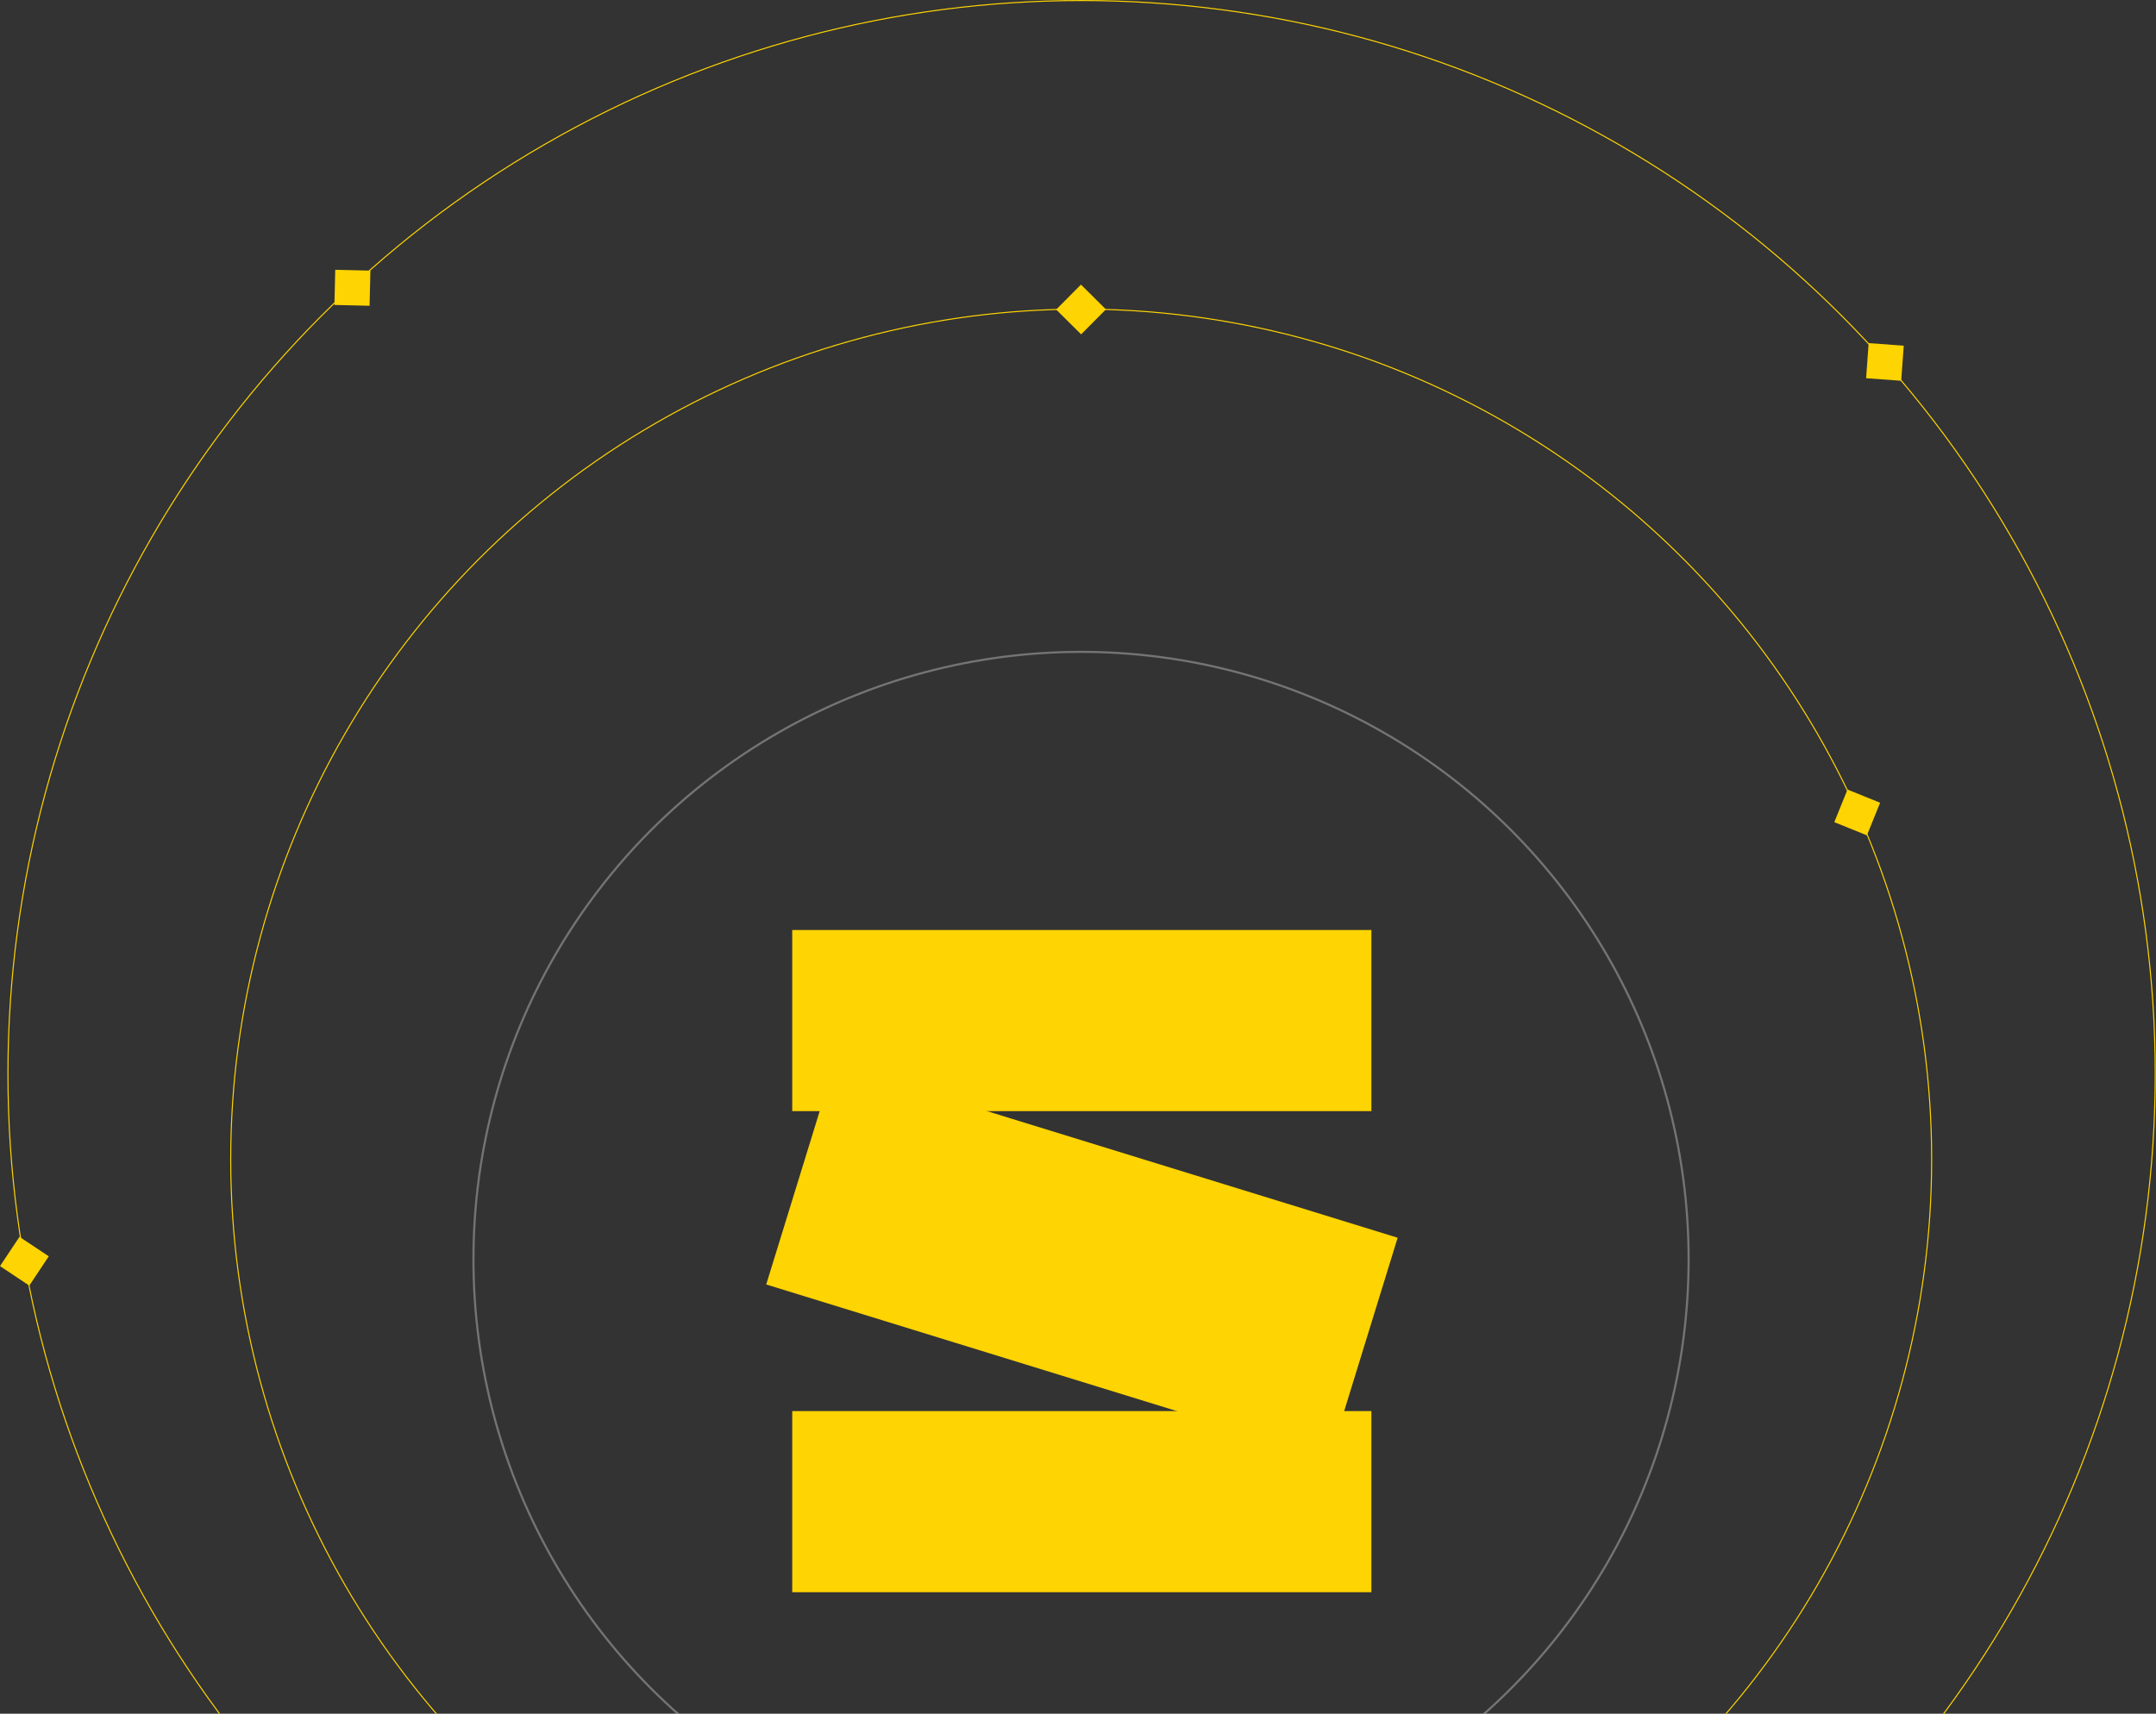 <svg width="405" height="322" viewBox="0 0 405 322" fill="none" xmlns="http://www.w3.org/2000/svg">
<rect x="0" y="0" width="405" height="322" fill="#333333" stroke="none"/>
<circle cx="203.071" cy="236.62" r="114.134" stroke="white" stroke-opacity="0.32" stroke-width="0.398"/>
<circle cx="203.099" cy="217.838" r="159.758" stroke="#FED402" stroke-width="0.199"/>
<circle cx="203.173" cy="201.782" r="201.682" stroke="#FED402" stroke-width="0.199"/>
<path d="M257.617 174.745H148.818V208.779H257.617V174.745Z" fill="#FED402"/>
<path d="M262.547 232.566L156.707 199.925L143.932 241.349L249.772 273.991L262.547 232.566Z" fill="#FED402"/>
<path d="M257.617 265.139H148.818V299.173H257.617V265.139Z" fill="#FED402"/>
<rect x="203.055" y="53.475" width="6.61" height="6.61" transform="rotate(44.792 203.055 53.475)" fill="#FED402"/>
<rect x="3.659" y="232.397" width="6.61" height="6.61" transform="rotate(33.609 3.659 232.397)" fill="#FED402"/>
<rect x="62.972" y="50.694" width="6.61" height="6.61" transform="rotate(1.309 62.972 50.694)" fill="#FED402"/>
<rect x="351.025" y="64.472" width="6.61" height="6.61" transform="rotate(4.179 351.025 64.472)" fill="#FED402"/>
<rect x="347.047" y="148.354" width="6.61" height="6.61" transform="rotate(22.007 347.047 148.354)" fill="#FED402"/>
</svg>
